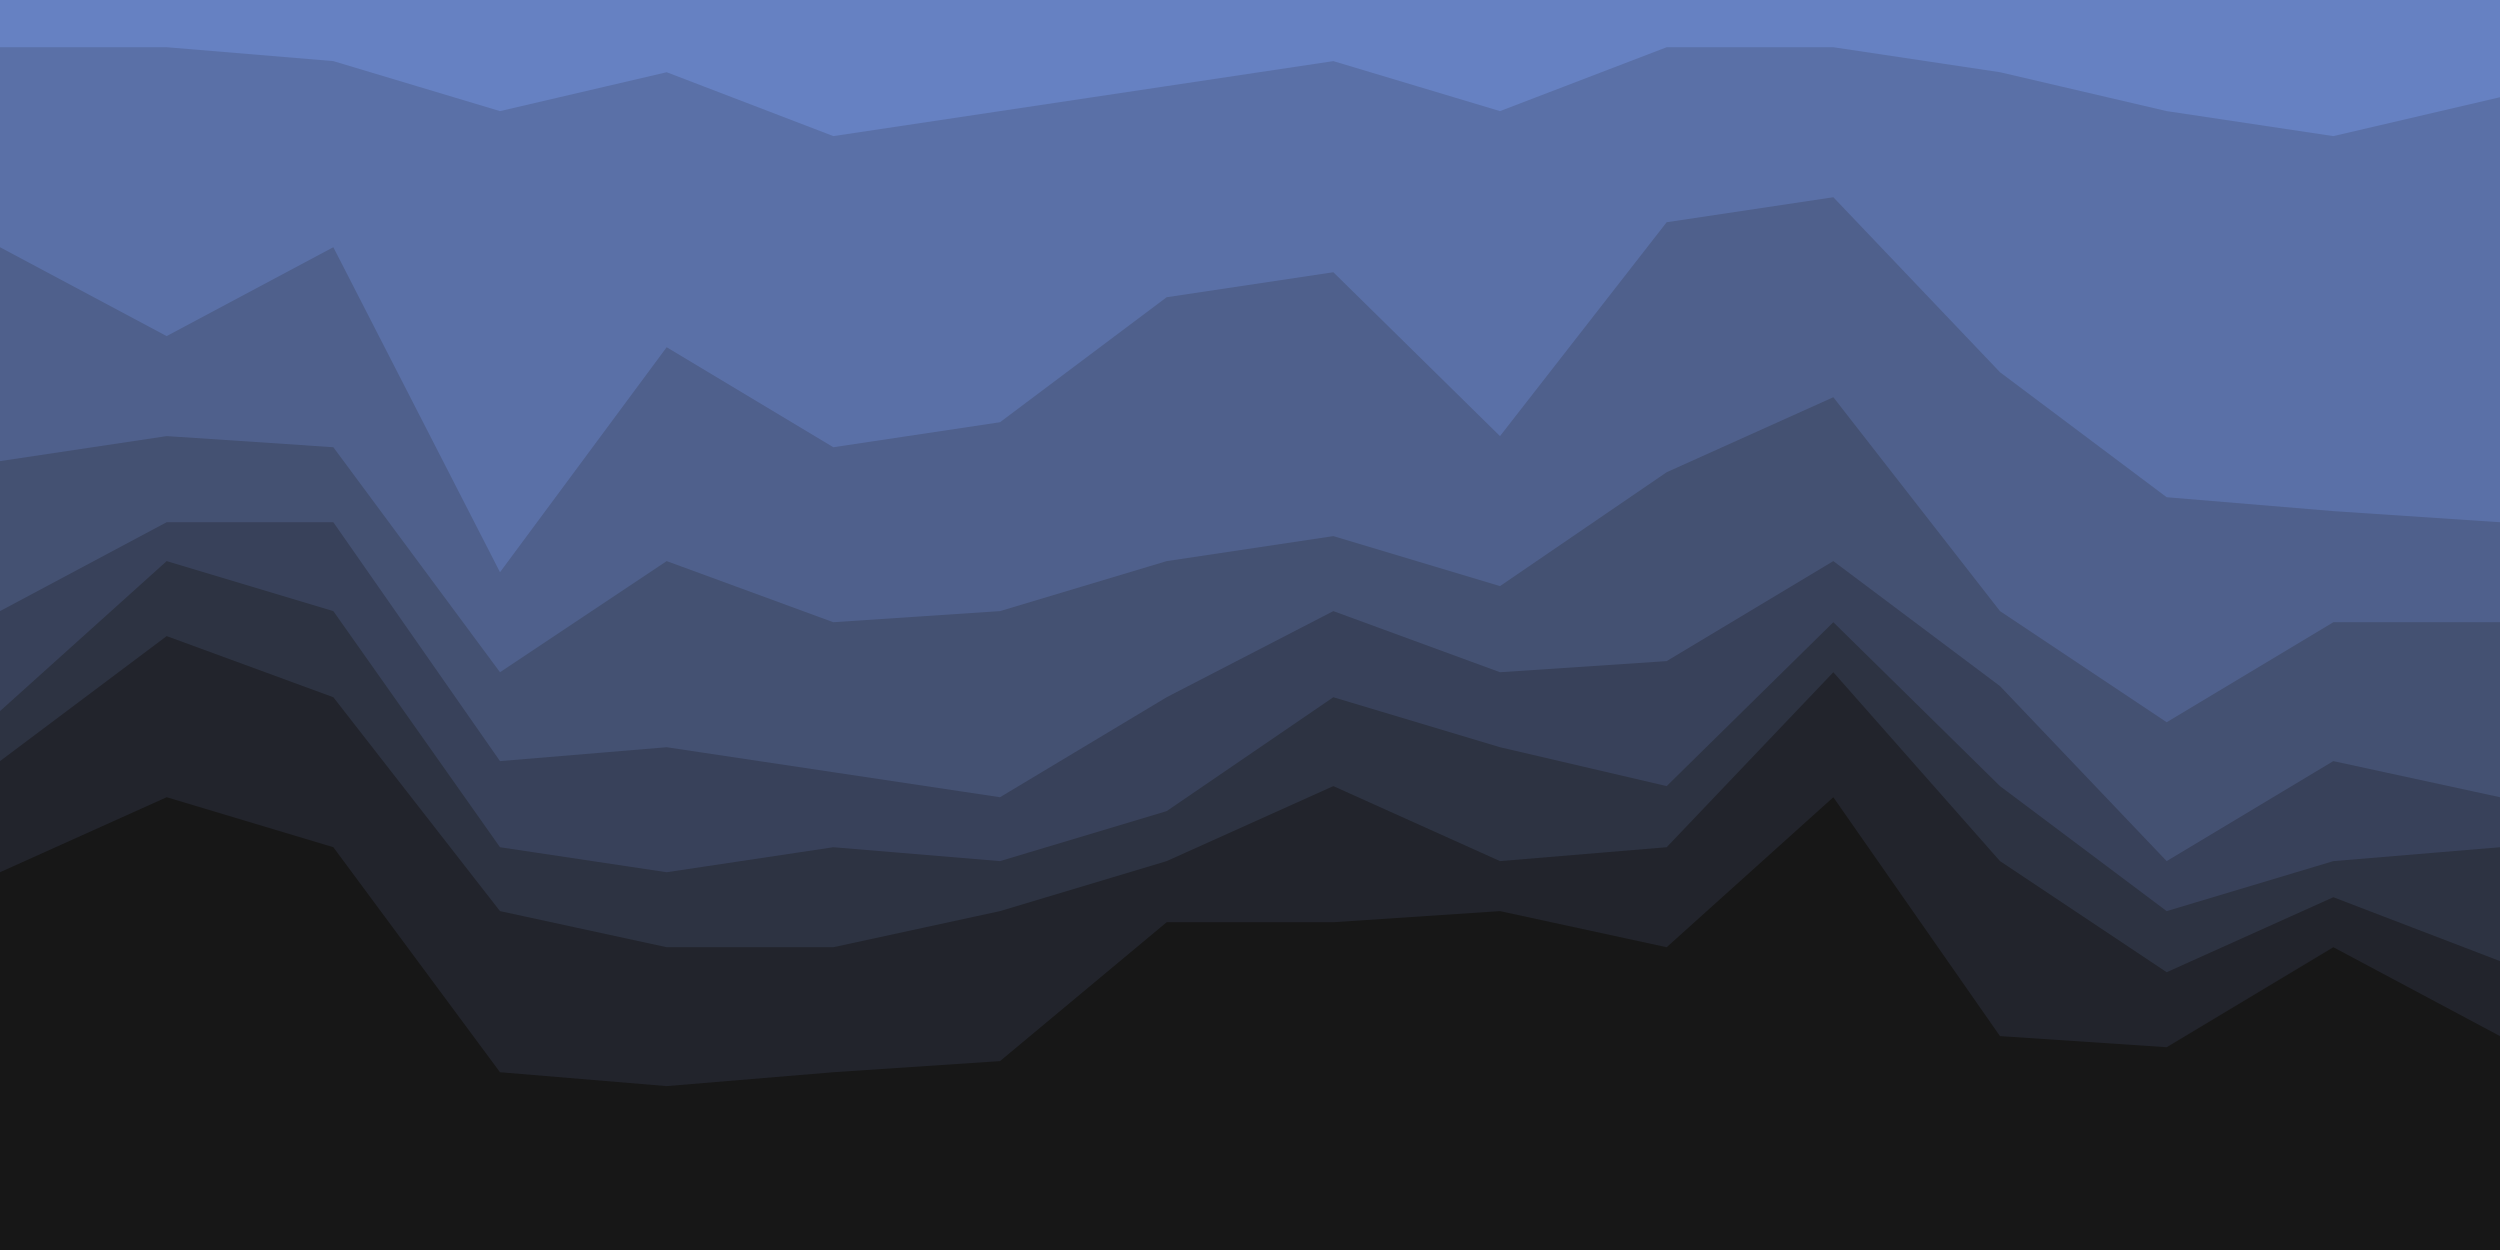 <svg id="visual" viewBox="0 0 900 450" width="900" height="450" xmlns="http://www.w3.org/2000/svg" xmlns:xlink="http://www.w3.org/1999/xlink" version="1.1"><path d="M0 19L60 19L120 24L180 42L240 28L300 51L360 42L420 33L480 24L540 42L600 19L660 19L720 28L780 42L840 51L900 37L900 0L840 0L780 0L720 0L660 0L600 0L540 0L480 0L420 0L360 0L300 0L240 0L180 0L120 0L60 0L0 0Z" fill="#6681c2"></path><path d="M0 91L60 123L120 91L180 208L240 127L300 163L360 154L420 109L480 100L540 159L600 82L660 73L720 136L780 181L840 186L900 190L900 35L840 49L780 40L720 26L660 17L600 17L540 40L480 22L420 31L360 40L300 49L240 26L180 40L120 22L60 17L0 17Z" fill="#5a70a7"></path><path d="M0 168L60 159L120 163L180 244L240 204L300 226L360 222L420 204L480 195L540 213L600 172L660 145L720 222L780 262L840 226L900 226L900 188L840 184L780 179L720 134L660 71L600 80L540 157L480 98L420 107L360 152L300 161L240 125L180 206L120 89L60 121L0 89Z" fill="#4f608c"></path><path d="M0 222L60 190L120 190L180 276L240 271L300 280L360 289L420 253L480 222L540 244L600 240L660 204L720 249L780 312L840 276L900 289L900 224L840 224L780 260L720 220L660 143L600 170L540 211L480 193L420 202L360 220L300 224L240 202L180 242L120 161L60 157L0 166Z" fill="#445172"></path><path d="M0 258L60 204L120 222L180 307L240 316L300 307L360 312L420 294L480 253L540 271L600 285L660 226L720 285L780 330L840 312L900 307L900 287L840 274L780 310L720 247L660 202L600 238L540 242L480 220L420 251L360 287L300 278L240 269L180 274L120 188L60 188L0 220Z" fill="#38415a"></path><path d="M0 276L60 231L120 253L180 330L240 343L300 343L360 330L420 312L480 285L540 312L600 307L660 244L720 312L780 352L840 325L900 348L900 305L840 310L780 328L720 283L660 224L600 283L540 269L480 251L420 292L360 310L300 305L240 314L180 305L120 220L60 202L0 256Z" fill="#2d3342"></path><path d="M0 316L60 289L120 307L180 388L240 393L300 388L360 384L420 334L480 334L540 330L600 343L660 289L720 375L780 379L840 343L900 375L900 346L840 323L780 350L720 310L660 242L600 305L540 310L480 283L420 310L360 328L300 341L240 341L180 328L120 251L60 229L0 274Z" fill="#22242c"></path><path d="M0 451L60 451L120 451L180 451L240 451L300 451L360 451L420 451L480 451L540 451L600 451L660 451L720 451L780 451L840 451L900 451L900 373L840 341L780 377L720 373L660 287L600 341L540 328L480 332L420 332L360 382L300 386L240 391L180 386L120 305L60 287L0 314Z" fill="#171717"></path></svg>